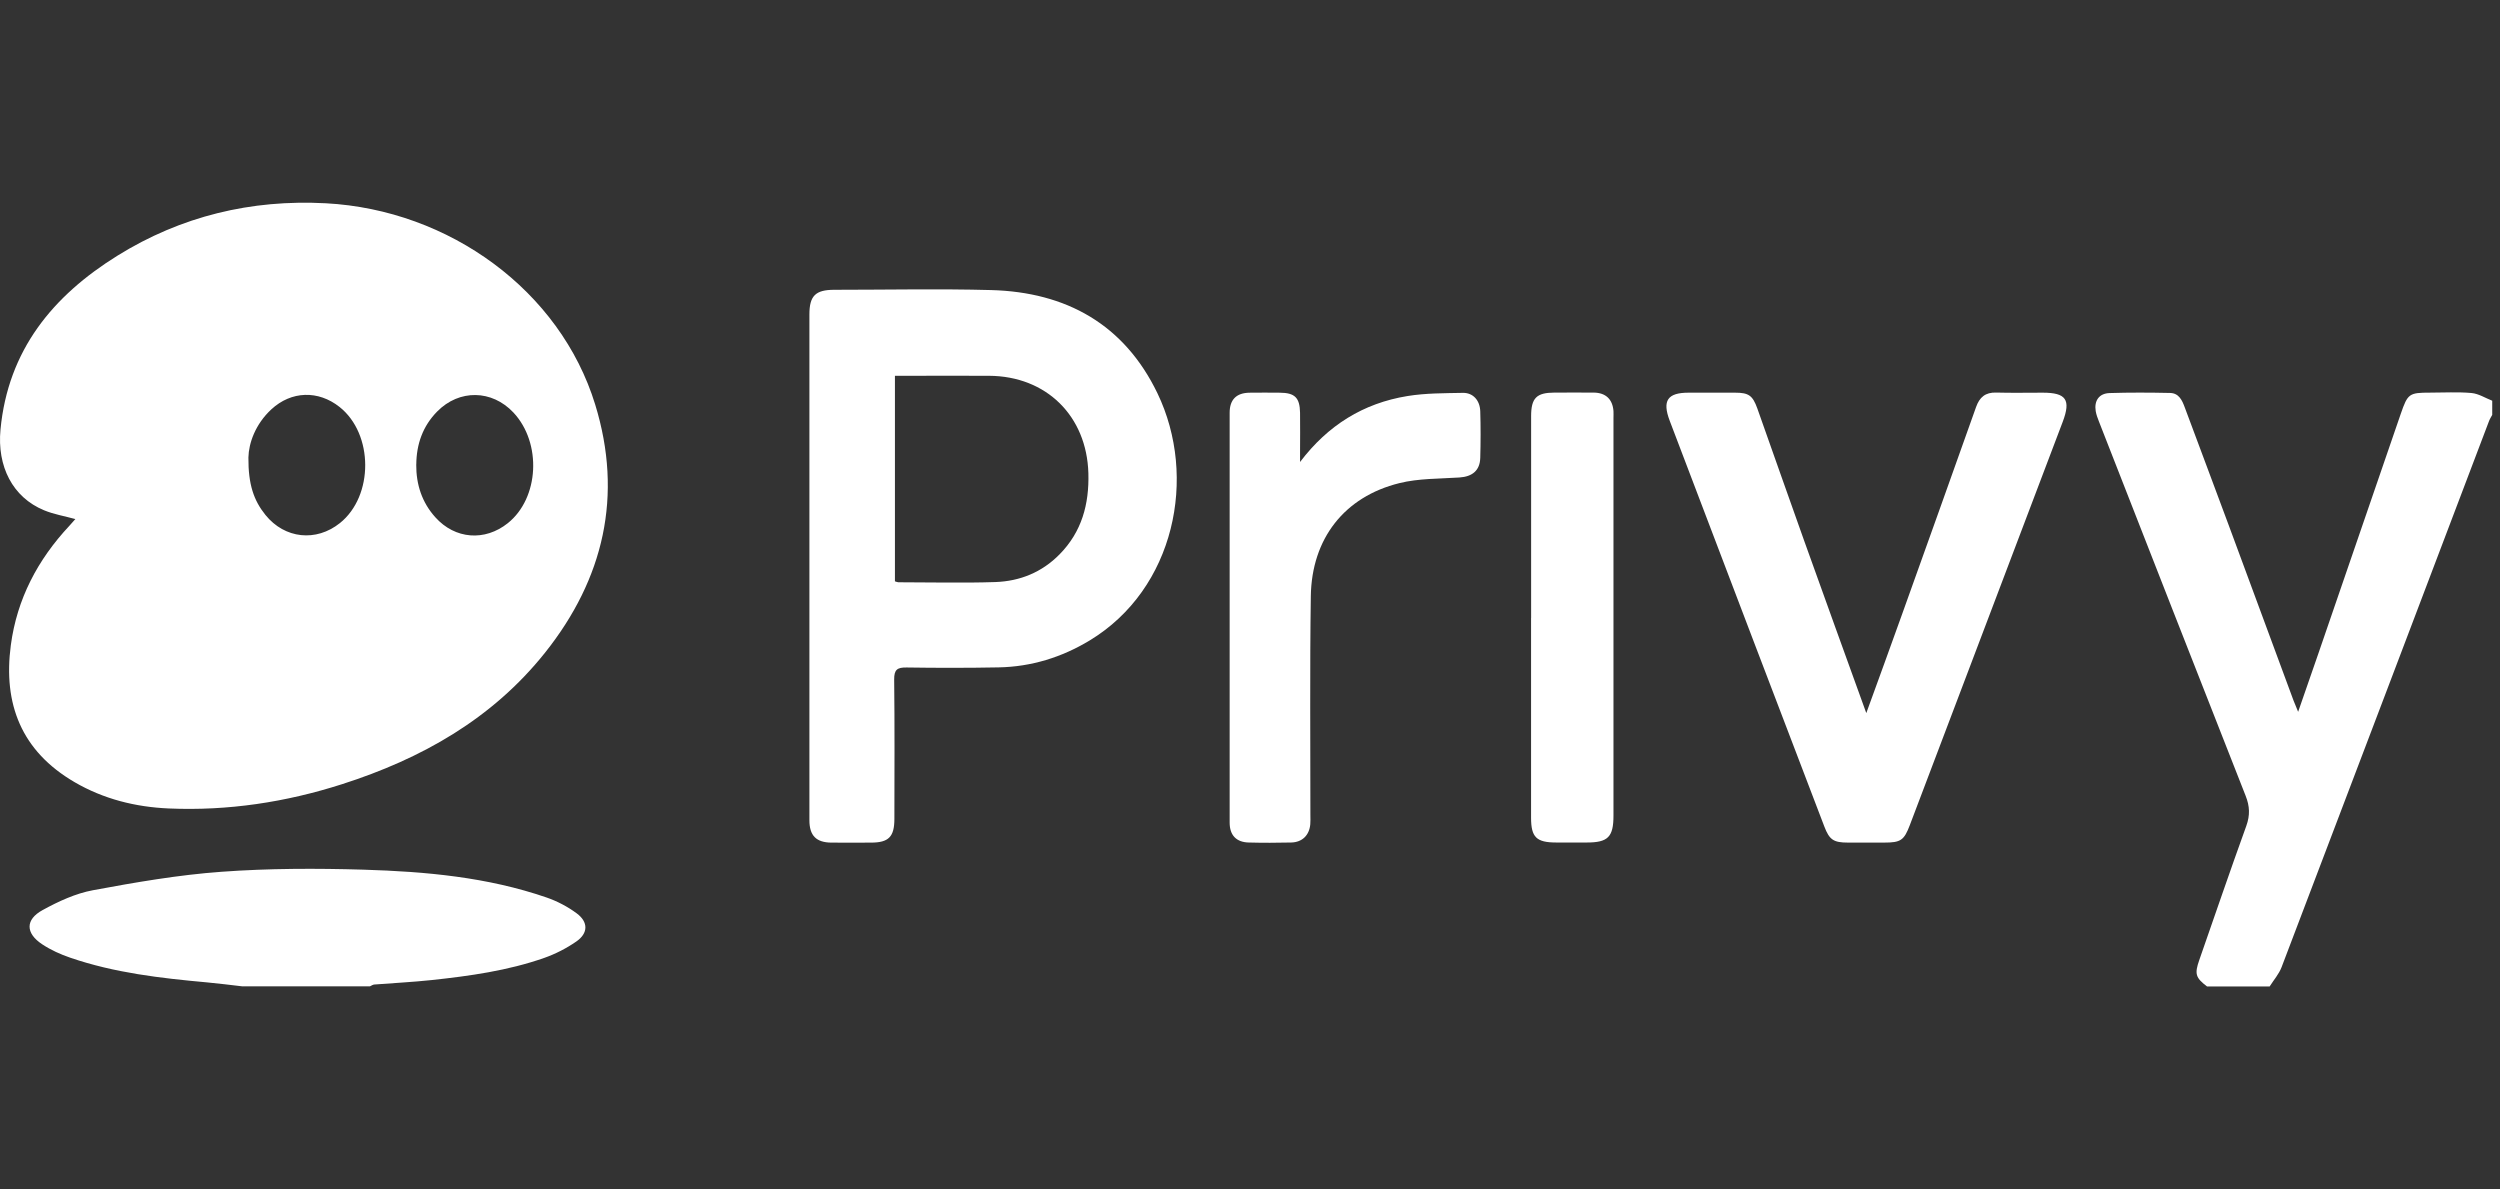 <svg width="185" height="88" viewBox="0 0 185 88" fill="none" xmlns="http://www.w3.org/2000/svg">
<rect x="0" y="0" width="185" height="88" fill="#333333" stroke="none"/>
<path d="M163.323 73C162.467 72.347 162.387 72.072 162.75 71.032C163.905 67.723 165.036 64.409 166.227 61.115C166.51 60.33 166.482 59.661 166.179 58.896C162.546 49.672 158.938 40.435 155.325 31.202C155.226 30.947 155.126 30.688 155.082 30.422C154.959 29.653 155.329 29.115 156.102 29.087C157.596 29.039 159.093 29.047 160.591 29.079C161.244 29.095 161.483 29.629 161.678 30.163C162.77 33.098 163.873 36.026 164.96 38.961C166.549 43.247 168.131 47.541 169.716 51.826C169.8 52.049 169.895 52.268 170.062 52.675C170.596 51.133 171.078 49.767 171.548 48.393C173.583 42.474 175.619 36.551 177.654 30.629C178.172 29.127 178.271 29.055 179.829 29.055C180.852 29.055 181.88 28.992 182.892 29.083C183.418 29.131 183.915 29.454 184.425 29.653V30.7C184.346 30.852 184.25 30.995 184.19 31.154C179.076 44.629 173.966 58.103 168.836 71.574C168.641 72.084 168.254 72.522 167.955 72.996H163.315L163.323 73Z" fill="white"/>
<path d="M17.942 72.991C17.066 72.891 16.19 72.776 15.314 72.696C11.888 72.385 8.479 71.995 5.205 70.872C4.48 70.625 3.763 70.302 3.126 69.88C1.883 69.06 1.859 68.052 3.157 67.343C4.32 66.706 5.587 66.116 6.878 65.877C10.028 65.292 13.203 64.742 16.393 64.511C19.886 64.256 23.411 64.252 26.916 64.356C31.497 64.495 36.065 64.905 40.447 66.415C41.231 66.686 42.008 67.092 42.673 67.586C43.545 68.231 43.533 69.06 42.645 69.673C41.92 70.175 41.104 70.593 40.267 70.888C37.575 71.832 34.759 72.222 31.939 72.525C30.529 72.676 29.111 72.744 27.693 72.855C27.585 72.863 27.482 72.943 27.374 72.991H17.942Z" fill="white"/>
<path d="M5.576 38.411C4.776 38.191 3.983 38.06 3.262 37.761C0.924 36.797 -0.223 34.503 0.036 31.787C0.594 25.916 3.899 21.897 8.695 18.918C13.403 15.994 18.593 14.747 24.109 15.042C33.262 15.532 41.459 21.519 44.044 29.935C46.116 36.67 44.686 42.84 40.328 48.304C36.425 53.2 31.195 56.147 25.308 58.031C21.146 59.365 16.872 60.015 12.495 59.827C10.025 59.72 7.663 59.13 5.513 57.876C1.577 55.578 0.223 52.088 0.801 47.743C1.255 44.325 2.788 41.418 5.13 38.913C5.282 38.753 5.421 38.586 5.576 38.411ZM30.801 34.372C30.793 35.849 31.219 37.172 32.215 38.279C33.673 39.904 35.875 40.075 37.58 38.713C39.902 36.857 40.105 32.783 37.994 30.528C36.405 28.835 33.983 28.792 32.35 30.453C31.283 31.536 30.817 32.87 30.805 34.376L30.801 34.372ZM18.382 33.858C18.37 35.846 18.776 37.032 19.648 38.112C21.07 39.868 23.392 40.119 25.157 38.705C27.662 36.698 27.646 32.109 25.125 30.114C23.548 28.867 21.56 28.923 20.078 30.293C18.896 31.389 18.406 32.791 18.382 33.858Z" fill="white"/>
<path d="M59.896 41.87C59.896 35.668 59.896 29.466 59.896 23.269C59.896 21.891 60.346 21.445 61.736 21.445C65.603 21.445 69.471 21.361 73.334 21.465C78.895 21.612 83.192 24.002 85.65 29.1C88.637 35.301 86.936 43.582 80.635 47.394C78.568 48.645 76.322 49.338 73.908 49.386C71.638 49.429 69.367 49.429 67.097 49.394C66.396 49.382 66.161 49.553 66.169 50.29C66.209 53.727 66.189 57.164 66.185 60.598C66.185 61.928 65.759 62.354 64.448 62.354C63.476 62.354 62.501 62.362 61.529 62.354C60.401 62.346 59.896 61.837 59.896 60.697C59.896 54.42 59.896 48.147 59.896 41.87ZM66.229 43.021C66.344 43.053 66.412 43.088 66.48 43.088C68.873 43.088 71.267 43.152 73.657 43.072C75.473 43.009 77.098 42.355 78.409 41.021C80.058 39.348 80.603 37.301 80.54 35.019C80.42 30.781 77.429 27.833 73.195 27.809C71.152 27.797 69.108 27.809 67.061 27.809C66.794 27.809 66.531 27.809 66.225 27.809V43.021H66.229Z" fill="white"/>
<path d="M138.107 52.765C139.031 50.22 139.892 47.866 140.736 45.504C142.572 40.377 144.408 35.251 146.229 30.121C146.487 29.392 146.918 29.026 147.722 29.05C148.869 29.082 150.016 29.058 151.164 29.058C152.896 29.058 153.259 29.579 152.641 31.216C150.96 35.658 149.272 40.099 147.591 44.536C145.504 50.044 143.417 55.557 141.325 61.065C140.899 62.185 140.652 62.352 139.438 62.352C138.537 62.352 137.641 62.352 136.741 62.352C135.682 62.352 135.375 62.141 135.004 61.173C133.264 56.62 131.527 52.068 129.791 47.515C127.711 42.054 125.632 36.594 123.557 31.133C122.996 29.651 123.39 29.058 124.951 29.058C126.098 29.058 127.245 29.058 128.393 29.058C129.4 29.058 129.695 29.261 130.042 30.225C131.205 33.503 132.356 36.789 133.527 40.067C135.016 44.233 136.526 48.391 138.103 52.761L138.107 52.765Z" fill="white"/>
<path d="M96.212 34.178C98.259 31.474 100.884 29.837 104.154 29.307C105.496 29.088 106.882 29.1 108.249 29.072C109.001 29.056 109.515 29.622 109.539 30.438C109.575 31.581 109.571 32.729 109.539 33.876C109.515 34.812 108.962 35.27 107.998 35.334C106.512 35.433 104.982 35.397 103.553 35.752C99.486 36.76 97.064 39.854 97.001 44.116C96.921 49.517 96.973 54.922 96.969 60.323C96.969 60.546 96.981 60.773 96.961 60.996C96.889 61.809 96.367 62.327 95.547 62.346C94.499 62.37 93.452 62.374 92.404 62.346C91.484 62.323 90.994 61.805 90.994 60.869C90.99 50.76 90.99 40.651 90.994 30.542C90.994 29.566 91.5 29.072 92.468 29.06C93.217 29.048 93.965 29.056 94.714 29.06C95.814 29.068 96.184 29.423 96.204 30.542C96.22 31.514 96.204 32.486 96.204 33.454C96.204 33.697 96.204 33.94 96.204 34.182L96.212 34.178Z" fill="white"/>
<path d="M113.303 45.729C113.303 40.75 113.303 35.776 113.303 30.797C113.303 29.454 113.701 29.056 115.028 29.052C116 29.052 116.971 29.044 117.943 29.052C118.828 29.064 119.329 29.546 119.397 30.414C119.409 30.586 119.397 30.761 119.397 30.936C119.397 40.742 119.397 50.549 119.397 60.355C119.397 61.94 118.991 62.346 117.418 62.346C116.669 62.346 115.92 62.346 115.175 62.346C113.693 62.346 113.299 61.96 113.299 60.51C113.299 55.583 113.299 50.656 113.299 45.725L113.303 45.729Z" fill="white"/>
</svg>
